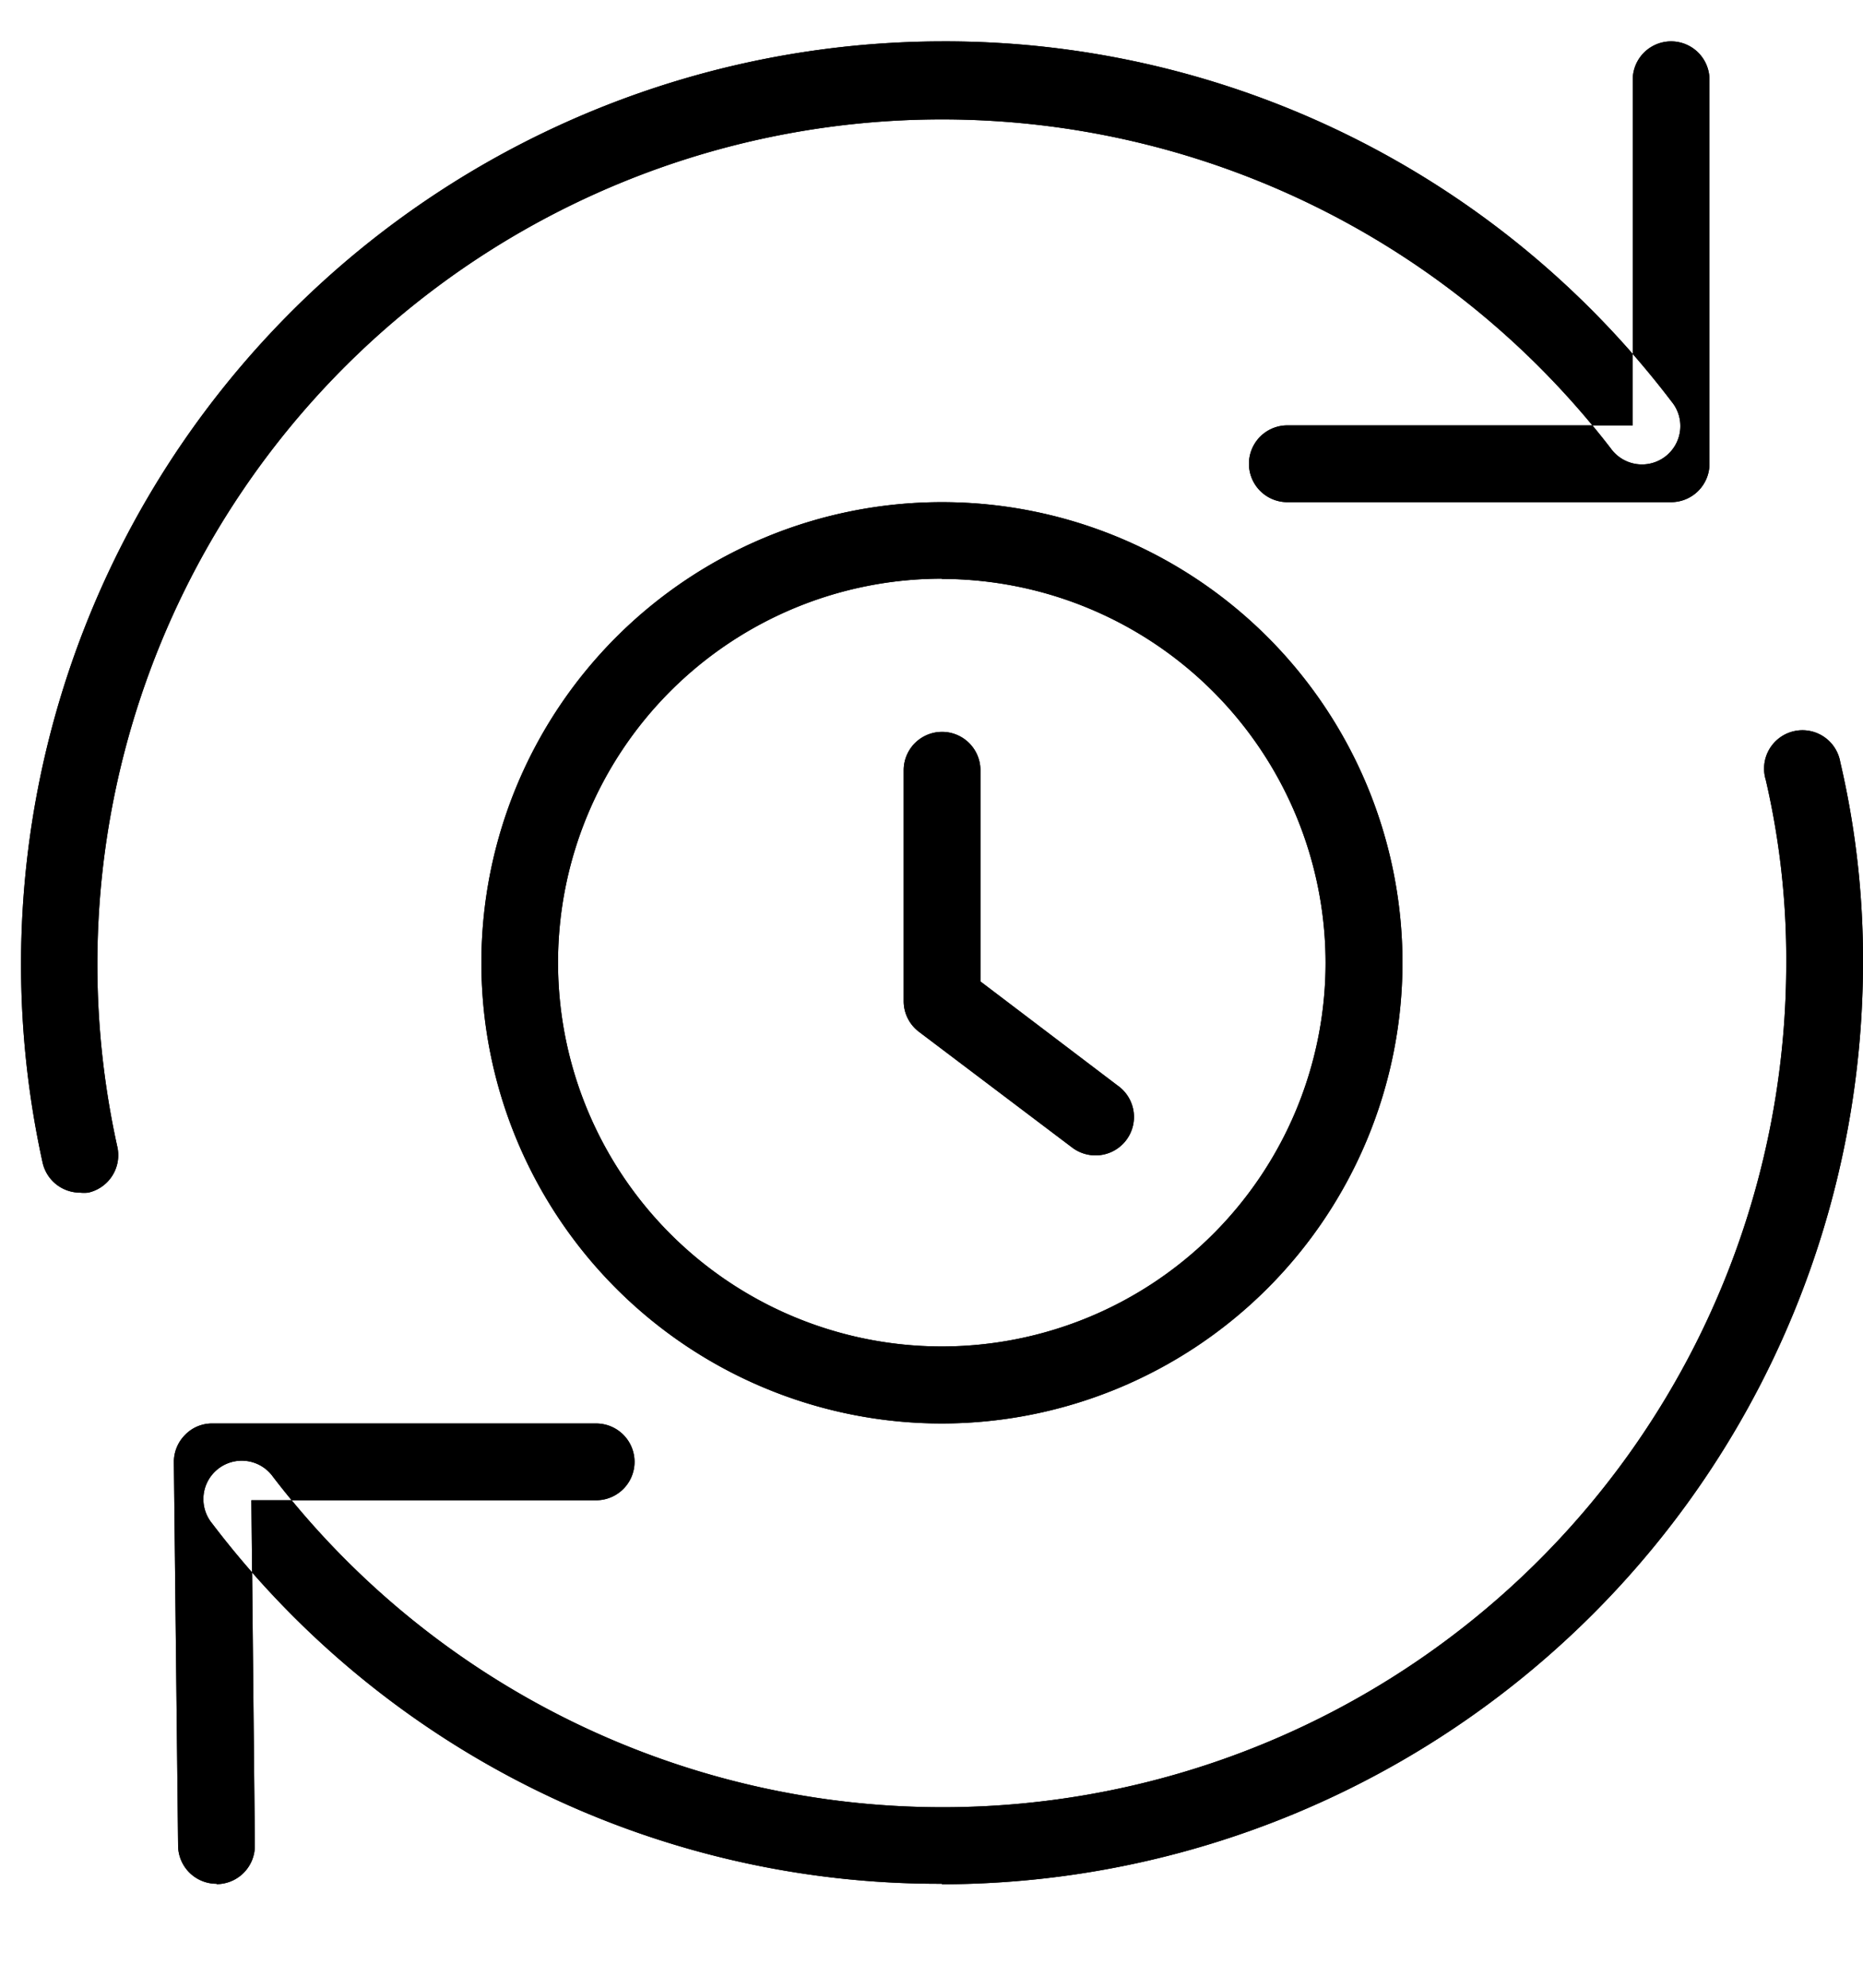 <svg xmlns="http://www.w3.org/2000/svg" width="15" height="16" viewBox="0 0 15 16">
  <defs>
    <style>
      .cls-1 {
        fill-rule: evenodd;
      }
    </style>
  </defs>
  <path class="cls-1" d="M7.583,11.458A3.708,3.708,0,1,1,11.292,7.75,3.712,3.712,0,0,1,7.583,11.458Zm0-6.8a3.09,3.09,0,1,0,3.09,3.09A3.094,3.094,0,0,0,7.583,4.66ZM8.819,9.3a0.311,0.311,0,0,1-.185-0.062L7.4,8.306a0.309,0.309,0,0,1-.124-0.247V6.2a0.309,0.309,0,0,1,.618,0V7.9L9,8.739A0.309,0.309,0,0,1,8.819,9.3ZM0.643,9.6a0.309,0.309,0,0,1-.3-0.242A7.429,7.429,0,0,1,7.583.333a7.35,7.35,0,0,1,5.876,2.9,0.309,0.309,0,1,1-.49.376A6.8,6.8,0,0,0,.944,9.228,0.309,0.309,0,0,1,.71,9.6,0.316,0.316,0,0,1,.643,9.6h0Zm6.941,5.563a7.35,7.35,0,0,1-5.876-2.9,0.309,0.309,0,1,1,.49-0.376A6.793,6.793,0,0,0,14.382,7.75a6.372,6.372,0,0,0-.165-1.473,0.309,0.309,0,1,1,.6-0.143A6.986,6.986,0,0,1,15,7.75a7.425,7.425,0,0,1-7.417,7.417h0Zm-5.841,0a0.309,0.309,0,0,1-.309-0.306L1.4,11.77a0.308,0.308,0,0,1,.09-0.22,0.3,0.3,0,0,1,.219-0.092H4.8a0.309,0.309,0,0,1,0,.618H2.024l0.028,2.778a0.309,0.309,0,0,1-.306.312h0ZM13.455,4.042h-3.09a0.309,0.309,0,0,1,0-.618h2.781V0.642a0.309,0.309,0,0,1,.618,0v3.09A0.309,0.309,0,0,1,13.455,4.042Z"/>
  <path id="Shape_1_copy" data-name="Shape 1 copy" class="cls-1" d="M7.583,11.458A3.708,3.708,0,1,1,11.292,7.75,3.712,3.712,0,0,1,7.583,11.458Zm0-6.8a3.09,3.09,0,1,0,3.09,3.09A3.094,3.094,0,0,0,7.583,4.66ZM8.819,9.3a0.311,0.311,0,0,1-.185-0.062L7.4,8.306a0.309,0.309,0,0,1-.124-0.247V6.2a0.309,0.309,0,0,1,.618,0V7.9L9,8.739A0.309,0.309,0,0,1,8.819,9.3ZM0.643,9.6a0.309,0.309,0,0,1-.3-0.242A7.429,7.429,0,0,1,7.583.333a7.35,7.35,0,0,1,5.876,2.9,0.309,0.309,0,1,1-.49.376A6.8,6.8,0,0,0,.944,9.228,0.309,0.309,0,0,1,.71,9.6,0.316,0.316,0,0,1,.643,9.6h0Zm6.941,5.563a7.35,7.35,0,0,1-5.876-2.9,0.309,0.309,0,1,1,.49-0.376A6.793,6.793,0,0,0,14.382,7.75a6.372,6.372,0,0,0-.165-1.473,0.309,0.309,0,1,1,.6-0.143A6.986,6.986,0,0,1,15,7.75a7.425,7.425,0,0,1-7.417,7.417h0Zm-5.841,0a0.309,0.309,0,0,1-.309-0.306L1.4,11.77a0.308,0.308,0,0,1,.09-0.22,0.3,0.3,0,0,1,.219-0.092H4.8a0.309,0.309,0,0,1,0,.618H2.024l0.028,2.778a0.309,0.309,0,0,1-.306.312h0ZM13.455,4.042h-3.09a0.309,0.309,0,0,1,0-.618h2.781V0.642a0.309,0.309,0,0,1,.618,0v3.09A0.309,0.309,0,0,1,13.455,4.042Z"/>
</svg>
